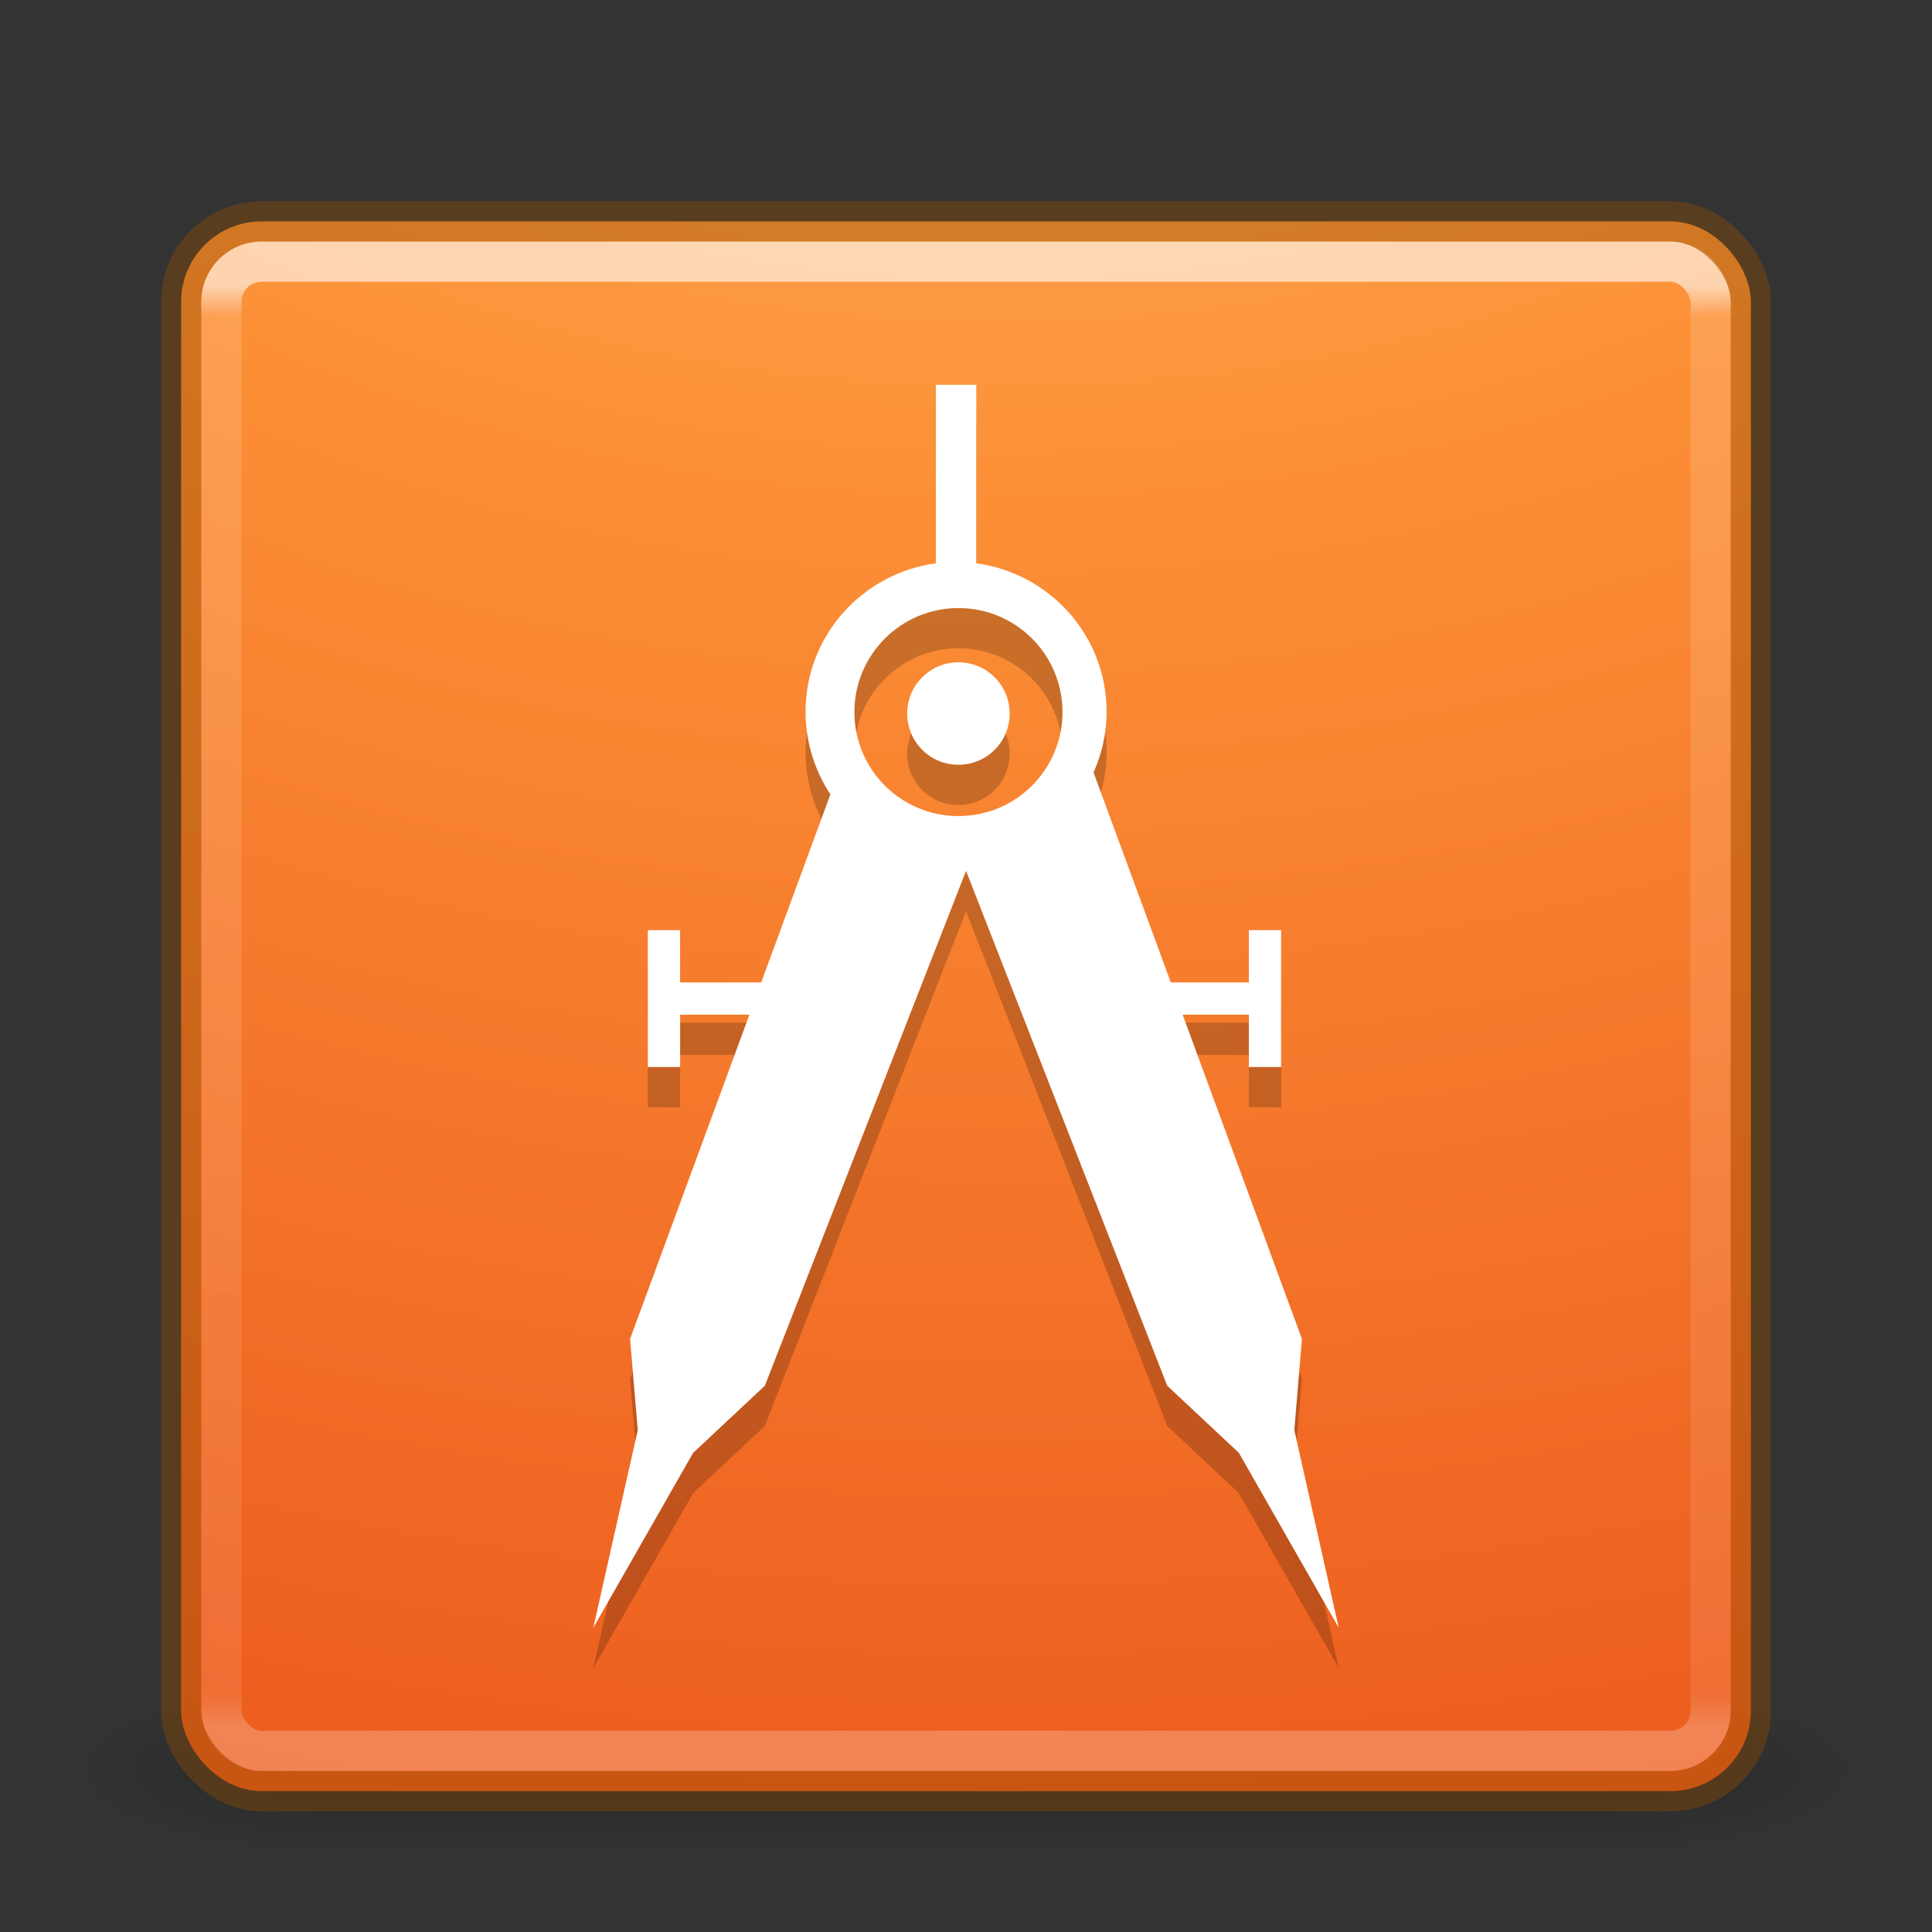 <?xml version="1.0" encoding="UTF-8" standalone="no"?>
<!-- Created with Inkscape (http://www.inkscape.org/) -->

<svg
   xmlns:osb="http://www.openswatchbook.org/uri/2009/osb"
   xmlns:dc="http://purl.org/dc/elements/1.1/"
   xmlns:cc="http://creativecommons.org/ns#"
   xmlns:rdf="http://www.w3.org/1999/02/22-rdf-syntax-ns#"
   xmlns:svg="http://www.w3.org/2000/svg"
   xmlns="http://www.w3.org/2000/svg"
   xmlns:xlink="http://www.w3.org/1999/xlink"
   xmlns:sodipodi="http://sodipodi.sourceforge.net/DTD/sodipodi-0.dtd"
   xmlns:inkscape="http://www.inkscape.org/namespaces/inkscape"
   version="1.1"
   width="48"
   height="48"
   id="svg4405"
   inkscape:version="0.91 r"
   sodipodi:docname="applications-filesharing.svg">
  <rect width="100%" height="100%" fill="#333333" stroke="none"/>
  <sodipodi:namedview
     pagecolor="#ffffff"
     bordercolor="#666666"
     borderopacity="1"
     objecttolerance="10"
     gridtolerance="10"
     guidetolerance="10"
     inkscape:pageopacity="0"
     inkscape:pageshadow="2"
     inkscape:window-width="1440"
     inkscape:window-height="845"
     id="namedview125"
     showgrid="true"
     inkscape:zoom="8.524327"
     inkscape:cx="-7.4507352"
     inkscape:cy="21.356973"
     inkscape:window-x="0"
     inkscape:window-y="30"
     inkscape:window-maximized="1"
     inkscape:current-layer="svg4405">
    <inkscape:grid
       type="xygrid"
       id="grid4357" />
  </sodipodi:namedview>
  <defs
     id="defs4407">
    <linearGradient
       id="linearGradient4187">
      <stop
         id="stop4189"
         style="stop-color:#ffffff;stop-opacity:1"
         offset="0" />
      <stop
         id="stop4191"
         style="stop-color:#ffffff;stop-opacity:0.235"
         offset="0.021" />
      <stop
         id="stop4193"
         style="stop-color:#ffffff;stop-opacity:0.157"
         offset="0.977" />
      <stop
         id="stop4195"
         style="stop-color:#ffffff;stop-opacity:0.392"
         offset="1" />
    </linearGradient>
    <radialGradient
       cx="4.993"
       cy="43.5"
       r="2.5"
       fx="4.993"
       fy="43.5"
       id="radialGradient3013-896"
       xlink:href="#linearGradient3688-166-749-2-324"
       gradientUnits="userSpaceOnUse"
       gradientTransform="matrix(2.004,0,0,1.4,27.988,-17.4)" />
    <linearGradient
       id="linearGradient3688-166-749-2-324">
      <stop
         id="stop3216"
         style="stop-color:#181818;stop-opacity:1"
         offset="0" />
      <stop
         id="stop3218"
         style="stop-color:#181818;stop-opacity:0"
         offset="1" />
    </linearGradient>
    <radialGradient
       cx="4.993"
       cy="43.5"
       r="2.5"
       fx="4.993"
       fy="43.5"
       id="radialGradient3015-826"
       xlink:href="#linearGradient3688-464-309-8-331"
       gradientUnits="userSpaceOnUse"
       gradientTransform="matrix(2.004,0,0,1.4,-20.012,-104.4)" />
    <linearGradient
       id="linearGradient3688-464-309-8-331">
      <stop
         id="stop3222"
         style="stop-color:#181818;stop-opacity:1"
         offset="0" />
      <stop
         id="stop3224"
         style="stop-color:#181818;stop-opacity:0"
         offset="1" />
    </linearGradient>
    <linearGradient
       id="linearGradient3702-501-757-6-946">
      <stop
         id="stop3228"
         style="stop-color:#181818;stop-opacity:0"
         offset="0" />
      <stop
         id="stop3230"
         style="stop-color:#181818;stop-opacity:1"
         offset="0.5" />
      <stop
         id="stop3232"
         style="stop-color:#181818;stop-opacity:0"
         offset="1" />
    </linearGradient>
    <linearGradient
       x1="25.058"
       y1="47.028"
       x2="25.058"
       y2="39.999"
       id="linearGradient4395"
       xlink:href="#linearGradient3702-501-757-6-946"
       gradientUnits="userSpaceOnUse" />
    <linearGradient
       x1="24"
       y1="6.111"
       x2="24"
       y2="41.891"
       id="linearGradient3153"
       xlink:href="#linearGradient4187"
       gradientUnits="userSpaceOnUse"
       gradientTransform="translate(1.17e-5,1)" />
    <radialGradient
       cx="6.73"
       cy="9.957"
       r="12.672"
       fx="6.2"
       fy="9.957"
       id="radialGradient4144"
       xlink:href="#linearGradient2867-449-88-871-390-598-476-591-434-148-57-177-8-3-3-6-4-8-8-8"
       gradientUnits="userSpaceOnUse"
       gradientTransform="matrix(0,9.498,-11.66,0,140.931,-79.161)" />
    <linearGradient
       id="linearGradient4223">
      <stop
         offset="0"
         style="stop-color:#cdf87e;stop-opacity:1"
         id="stop4225" />
      <stop
         offset="0.262"
         style="stop-color:#a2e34f;stop-opacity:1"
         id="stop4227" />
      <stop
         offset="0.661"
         style="stop-color:#68b723;stop-opacity:1"
         id="stop4229" />
      <stop
         offset="1"
         style="stop-color:#1d7e0d;stop-opacity:1"
         id="stop4231" />
    </linearGradient>
    <linearGradient
       id="linearGradient4526"
       osb:paint="solid">
      <stop
         style="stop-color:#ffffff;stop-opacity:1;"
         offset="0"
         id="stop4528" />
    </linearGradient>
    <radialGradient
       gradientTransform="matrix(2.004,0,0,1.4,27.988,-17.4)"
       gradientUnits="userSpaceOnUse"
       xlink:href="#linearGradient3688-166-749-2-324"
       id="radialGradient2976"
       fy="43.5"
       fx="4.993"
       r="2.5"
       cy="43.5"
       cx="4.993" />
    <radialGradient
       gradientTransform="matrix(2.004,0,0,1.4,-20.012,-104.4)"
       gradientUnits="userSpaceOnUse"
       xlink:href="#linearGradient3688-166-749-2-324"
       id="radialGradient2978"
       fy="43.5"
       fx="4.993"
       r="2.5"
       cy="43.5"
       cx="4.993" />
    <radialGradient
       gradientTransform="matrix(0,6.575,-8.072,0,42.952,-51.111)"
       gradientUnits="userSpaceOnUse"
       xlink:href="#linearGradient3242-7-3-8-0-4-58-06"
       id="radialGradient5600-7"
       fy="9.957"
       fx="6.2"
       r="12.672"
       cy="9.957"
       cx="6.73" />
    <linearGradient
       id="linearGradient3242-7-3-8-0-4-58-06">
      <stop
         id="stop3244-5-8-5-6-4-3-8"
         style="stop-color:#ffc4eb;stop-opacity:1"
         offset="0" />
      <stop
         id="stop3246-9-5-1-5-3-0-7"
         style="stop-color:#ff77da;stop-opacity:1"
         offset="0.262" />
      <stop
         id="stop3248-7-2-0-7-5-35-9"
         style="stop-color:#e637b8;stop-opacity:1"
         offset="0.661" />
      <stop
         id="stop3250-8-2-8-5-6-40-4"
         style="stop-color:#7e0d76;stop-opacity:1"
         offset="1" />
    </linearGradient>
    <linearGradient
       gradientTransform="matrix(0.676,0,0,0.676,-54.216,4.784)"
       gradientUnits="userSpaceOnUse"
       xlink:href="#linearGradient3924-0"
       id="linearGradient4161"
       y2="43"
       x2="24"
       y1="5"
       x1="24" />
    <linearGradient
       id="linearGradient3924-0">
      <stop
         offset="0"
         style="stop-color:#ffffff;stop-opacity:1"
         id="stop3926-6" />
      <stop
         offset="0.063"
         style="stop-color:#ffffff;stop-opacity:0.235"
         id="stop3928-3" />
      <stop
         offset="0.951"
         style="stop-color:#ffffff;stop-opacity:0.157"
         id="stop3930-2" />
      <stop
         offset="1"
         style="stop-color:#ffffff;stop-opacity:0.392"
         id="stop3932-62" />
    </linearGradient>
    <radialGradient
       cx="4.993"
       cy="43.5"
       r="2.5"
       fx="4.993"
       fy="43.5"
       id="radialGradient3013"
       xlink:href="#linearGradient3688-166-749-2-324"
       gradientUnits="userSpaceOnUse"
       gradientTransform="matrix(2.004,0,0,1.4,27.988,-17.4)" />
    <radialGradient
       cx="4.993"
       cy="43.5"
       r="2.5"
       fx="4.993"
       fy="43.5"
       id="radialGradient3015"
       xlink:href="#linearGradient3688-166-749-2-324"
       gradientUnits="userSpaceOnUse"
       gradientTransform="matrix(2.004,0,0,1.4,-20.012,-104.4)" />
    <linearGradient
       id="linearGradient2867-449-88-871-390-598-476-591-434-148-57-177-8-3-3-6-4-8-8-8">
      <stop
         id="stop3750-1-0-7-6-6-1-3-9"
         style="stop-color:#ffcd7d;stop-opacity:1"
         offset="0" />
      <stop
         id="stop3752-3-7-4-0-32-8-923-0"
         style="stop-color:#fc8f36;stop-opacity:1"
         offset="0.262" />
      <stop
         id="stop3754-1-8-5-2-7-6-7-1"
         style="stop-color:#e23a0e;stop-opacity:1"
         offset="0.705" />
      <stop
         id="stop3756-1-6-2-6-6-1-96-6"
         style="stop-color:#ac441f;stop-opacity:1"
         offset="1" />
    </linearGradient>
  </defs>
  <g
     transform="matrix(1.158,0,0,0.571,-3.789,19.143)"
     id="g3712-0"
     style="opacity:0.4">
    <rect
       width="5"
       height="7"
       x="38"
       y="40"
       id="rect2801-4"
       style="fill:url(#radialGradient3013-896);fill-opacity:1;stroke:none" />
    <rect
       width="5"
       height="7"
       x="-10"
       y="-47"
       transform="scale(-1,-1)"
       id="rect3696-8"
       style="fill:url(#radialGradient3015-826);fill-opacity:1;stroke:none" />
    <rect
       width="28"
       height="7"
       x="10"
       y="40"
       id="rect3700-7"
       style="fill:url(#linearGradient4395);fill-opacity:1;stroke:none" />
  </g>
  <rect
     width="39"
     height="39"
     rx="2"
     ry="2"
     x="4.5"
     y="5.5"
     id="rect5505-21"
     style="color:#000000;fill:url(#radialGradient4144);fill-opacity:1.0;fill-rule:nonzero;stroke:none;stroke-width:1;marker:none;visibility:visible;display:inline;overflow:visible;enable-background:accumulate" />
  <rect
     width="37"
     height="37"
     rx="1"
     ry="1"
     x="5.5"
     y="6.5"
     id="rect6741-1"
     style="opacity:0.6;fill:none;stroke:url(#linearGradient3153);stroke-width:1;stroke-linecap:round;stroke-linejoin:round;stroke-miterlimit:4;stroke-opacity:1;stroke-dasharray:none;stroke-dashoffset:0" />
  <rect
     width="39"
     height="39"
     rx="2"
     ry="2"
     x="4.5"
     y="5.5"
     id="rect5505-21-6"
     style="opacity:0.4;color:#000000;fill:none;stroke:#914c00;stroke-width:1;stroke-linecap:round;stroke-linejoin:miter;stroke-miterlimit:4;stroke-opacity:1;stroke-dasharray:none;stroke-dashoffset:0;marker:none;visibility:visible;display:inline;overflow:visible;enable-background:accumulate;clip-rule:nonzero;isolation:auto;mix-blend-mode:normal;color-interpolation:sRGB;color-interpolation-filters:linearRGB;solid-color:#000000;solid-opacity:1;fill-opacity:1;fill-rule:nonzero;filter-blend-mode:normal;filter-gaussianBlur-deviation:0;color-rendering:auto;image-rendering:auto;shape-rendering:auto;text-rendering:auto" />
  <g
     transform="translate(8.56,10.56)"
     id="g3"
     style="opacity:0.2;fill:#000000;fill-opacity:1">
    <path
       inkscape:connector-curvature="0"
       d="m 23.597,25.972 0.189,-2.267 -2.963,-8.055 1.645,0 0,1.3 0.801,0 0,-3.401 -0.801,0 0,1.299 -1.939,0 -1.92,-5.216 c 0.207,-0.464 0.324,-0.97 0.324,-1.509 0,-1.893 -1.412,-3.44 -3.238,-3.688 l 0,-4.435 -1.004,0 0,4.435 c -1.822,0.248 -3.237,1.795 -3.237,3.688 0,0.76 0.229,1.463 0.617,2.053 l -1.719,4.672 -2.015,0 0,-1.299 -0.802,0 0,3.401 0.803,0 0,-1.3 1.721,0 -2.965,8.055 0.191,2.267 -1.104,4.908 2.479,-4.343 1.783,-1.67 4.998,-12.791 4.998,12.791 1.781,1.67 2.48,4.343 -1.103,-4.908 z M 15.253,10.715 c -1.428,0 -2.586,-1.156 -2.586,-2.584 0,-1.427 1.158,-2.584 2.586,-2.584 1.428,0 2.584,1.157 2.584,2.584 0,1.428 -1.156,2.584 -2.584,2.584 z"
       id="path5"
       style="fill:#000000;fill-opacity:1" />
    <circle
       cx="15.252"
       cy="8.168"
       r="1.273"
       id="circle7"
       style="fill:#000000;fill-opacity:1" />
    <g
       id="g9"
       style="fill:#000000;fill-opacity:1" />
    <g
       id="g11"
       style="fill:#000000;fill-opacity:1" />
    <g
       id="g13"
       style="fill:#000000;fill-opacity:1" />
    <g
       id="g15"
       style="fill:#000000;fill-opacity:1" />
    <g
       id="g17"
       style="fill:#000000;fill-opacity:1" />
    <g
       id="g19"
       style="fill:#000000;fill-opacity:1" />
    <g
       id="g21"
       style="fill:#000000;fill-opacity:1" />
    <g
       id="g23"
       style="fill:#000000;fill-opacity:1" />
    <g
       id="g25"
       style="fill:#000000;fill-opacity:1" />
    <g
       id="g27"
       style="fill:#000000;fill-opacity:1" />
    <g
       id="g29"
       style="fill:#000000;fill-opacity:1" />
    <g
       id="g31"
       style="fill:#000000;fill-opacity:1" />
    <g
       id="g33"
       style="fill:#000000;fill-opacity:1" />
    <g
       id="g35"
       style="fill:#000000;fill-opacity:1" />
    <g
       id="g37"
       style="fill:#000000;fill-opacity:1" />
  </g>
  <g
     transform="translate(-61.518,0.443)"
     id="g39" />
  <g
     transform="translate(-61.518,0.443)"
     id="g41" />
  <g
     transform="translate(-61.518,0.443)"
     id="g43" />
  <g
     transform="translate(-61.518,0.443)"
     id="g45" />
  <g
     transform="translate(-61.518,0.443)"
     id="g47" />
  <g
     transform="translate(-61.518,0.443)"
     id="g49" />
  <g
     transform="translate(-61.518,0.443)"
     id="g51" />
  <g
     transform="translate(-61.518,0.443)"
     id="g53" />
  <g
     transform="translate(-61.518,0.443)"
     id="g55" />
  <g
     transform="translate(-61.518,0.443)"
     id="g57" />
  <g
     transform="translate(-61.518,0.443)"
     id="g59" />
  <g
     transform="translate(-61.518,0.443)"
     id="g61" />
  <g
     transform="translate(-61.518,0.443)"
     id="g63" />
  <g
     transform="translate(-61.518,0.443)"
     id="g65" />
  <g
     transform="translate(-61.518,0.443)"
     id="g67" />
  <g
     style="opacity:1;fill:#ffffff;fill-opacity:1"
     id="g4249"
     transform="translate(8.56,9.56)">
    <path
       style="fill:#ffffff;fill-opacity:1"
       id="path4251"
       d="m 23.597,25.972 0.189,-2.267 -2.963,-8.055 1.645,0 0,1.3 0.801,0 0,-3.401 -0.801,0 0,1.299 -1.939,0 -1.92,-5.216 c 0.207,-0.464 0.324,-0.97 0.324,-1.509 0,-1.893 -1.412,-3.44 -3.238,-3.688 l 0,-4.435 -1.004,0 0,4.435 c -1.822,0.248 -3.237,1.795 -3.237,3.688 0,0.76 0.229,1.463 0.617,2.053 l -1.719,4.672 -2.015,0 0,-1.299 -0.802,0 0,3.401 0.803,0 0,-1.3 1.721,0 -2.965,8.055 0.191,2.267 -1.104,4.908 2.479,-4.343 1.783,-1.67 4.998,-12.791 4.998,12.791 1.781,1.67 2.48,4.343 -1.103,-4.908 z M 15.253,10.715 c -1.428,0 -2.586,-1.156 -2.586,-2.584 0,-1.427 1.158,-2.584 2.586,-2.584 1.428,0 2.584,1.157 2.584,2.584 0,1.428 -1.156,2.584 -2.584,2.584 z"
       inkscape:connector-curvature="0" />
    <circle
       style="fill:#ffffff;fill-opacity:1"
       id="circle4253"
       r="1.273"
       cy="8.168"
       cx="15.252" />
    <g
       style="fill:#ffffff;fill-opacity:1"
       id="g4255" />
    <g
       style="fill:#ffffff;fill-opacity:1"
       id="g4257" />
    <g
       style="fill:#ffffff;fill-opacity:1"
       id="g4259" />
    <g
       style="fill:#ffffff;fill-opacity:1"
       id="g4261" />
    <g
       style="fill:#ffffff;fill-opacity:1"
       id="g4263" />
    <g
       style="fill:#ffffff;fill-opacity:1"
       id="g4265" />
    <g
       style="fill:#ffffff;fill-opacity:1"
       id="g4267" />
    <g
       style="fill:#ffffff;fill-opacity:1"
       id="g4269" />
    <g
       style="fill:#ffffff;fill-opacity:1"
       id="g4271" />
    <g
       style="fill:#ffffff;fill-opacity:1"
       id="g4273" />
    <g
       style="fill:#ffffff;fill-opacity:1"
       id="g4275" />
    <g
       style="fill:#ffffff;fill-opacity:1"
       id="g4277" />
    <g
       style="fill:#ffffff;fill-opacity:1"
       id="g4279" />
    <g
       style="fill:#ffffff;fill-opacity:1"
       id="g4281" />
    <g
       style="fill:#ffffff;fill-opacity:1"
       id="g4283" />
  </g>
</svg>
